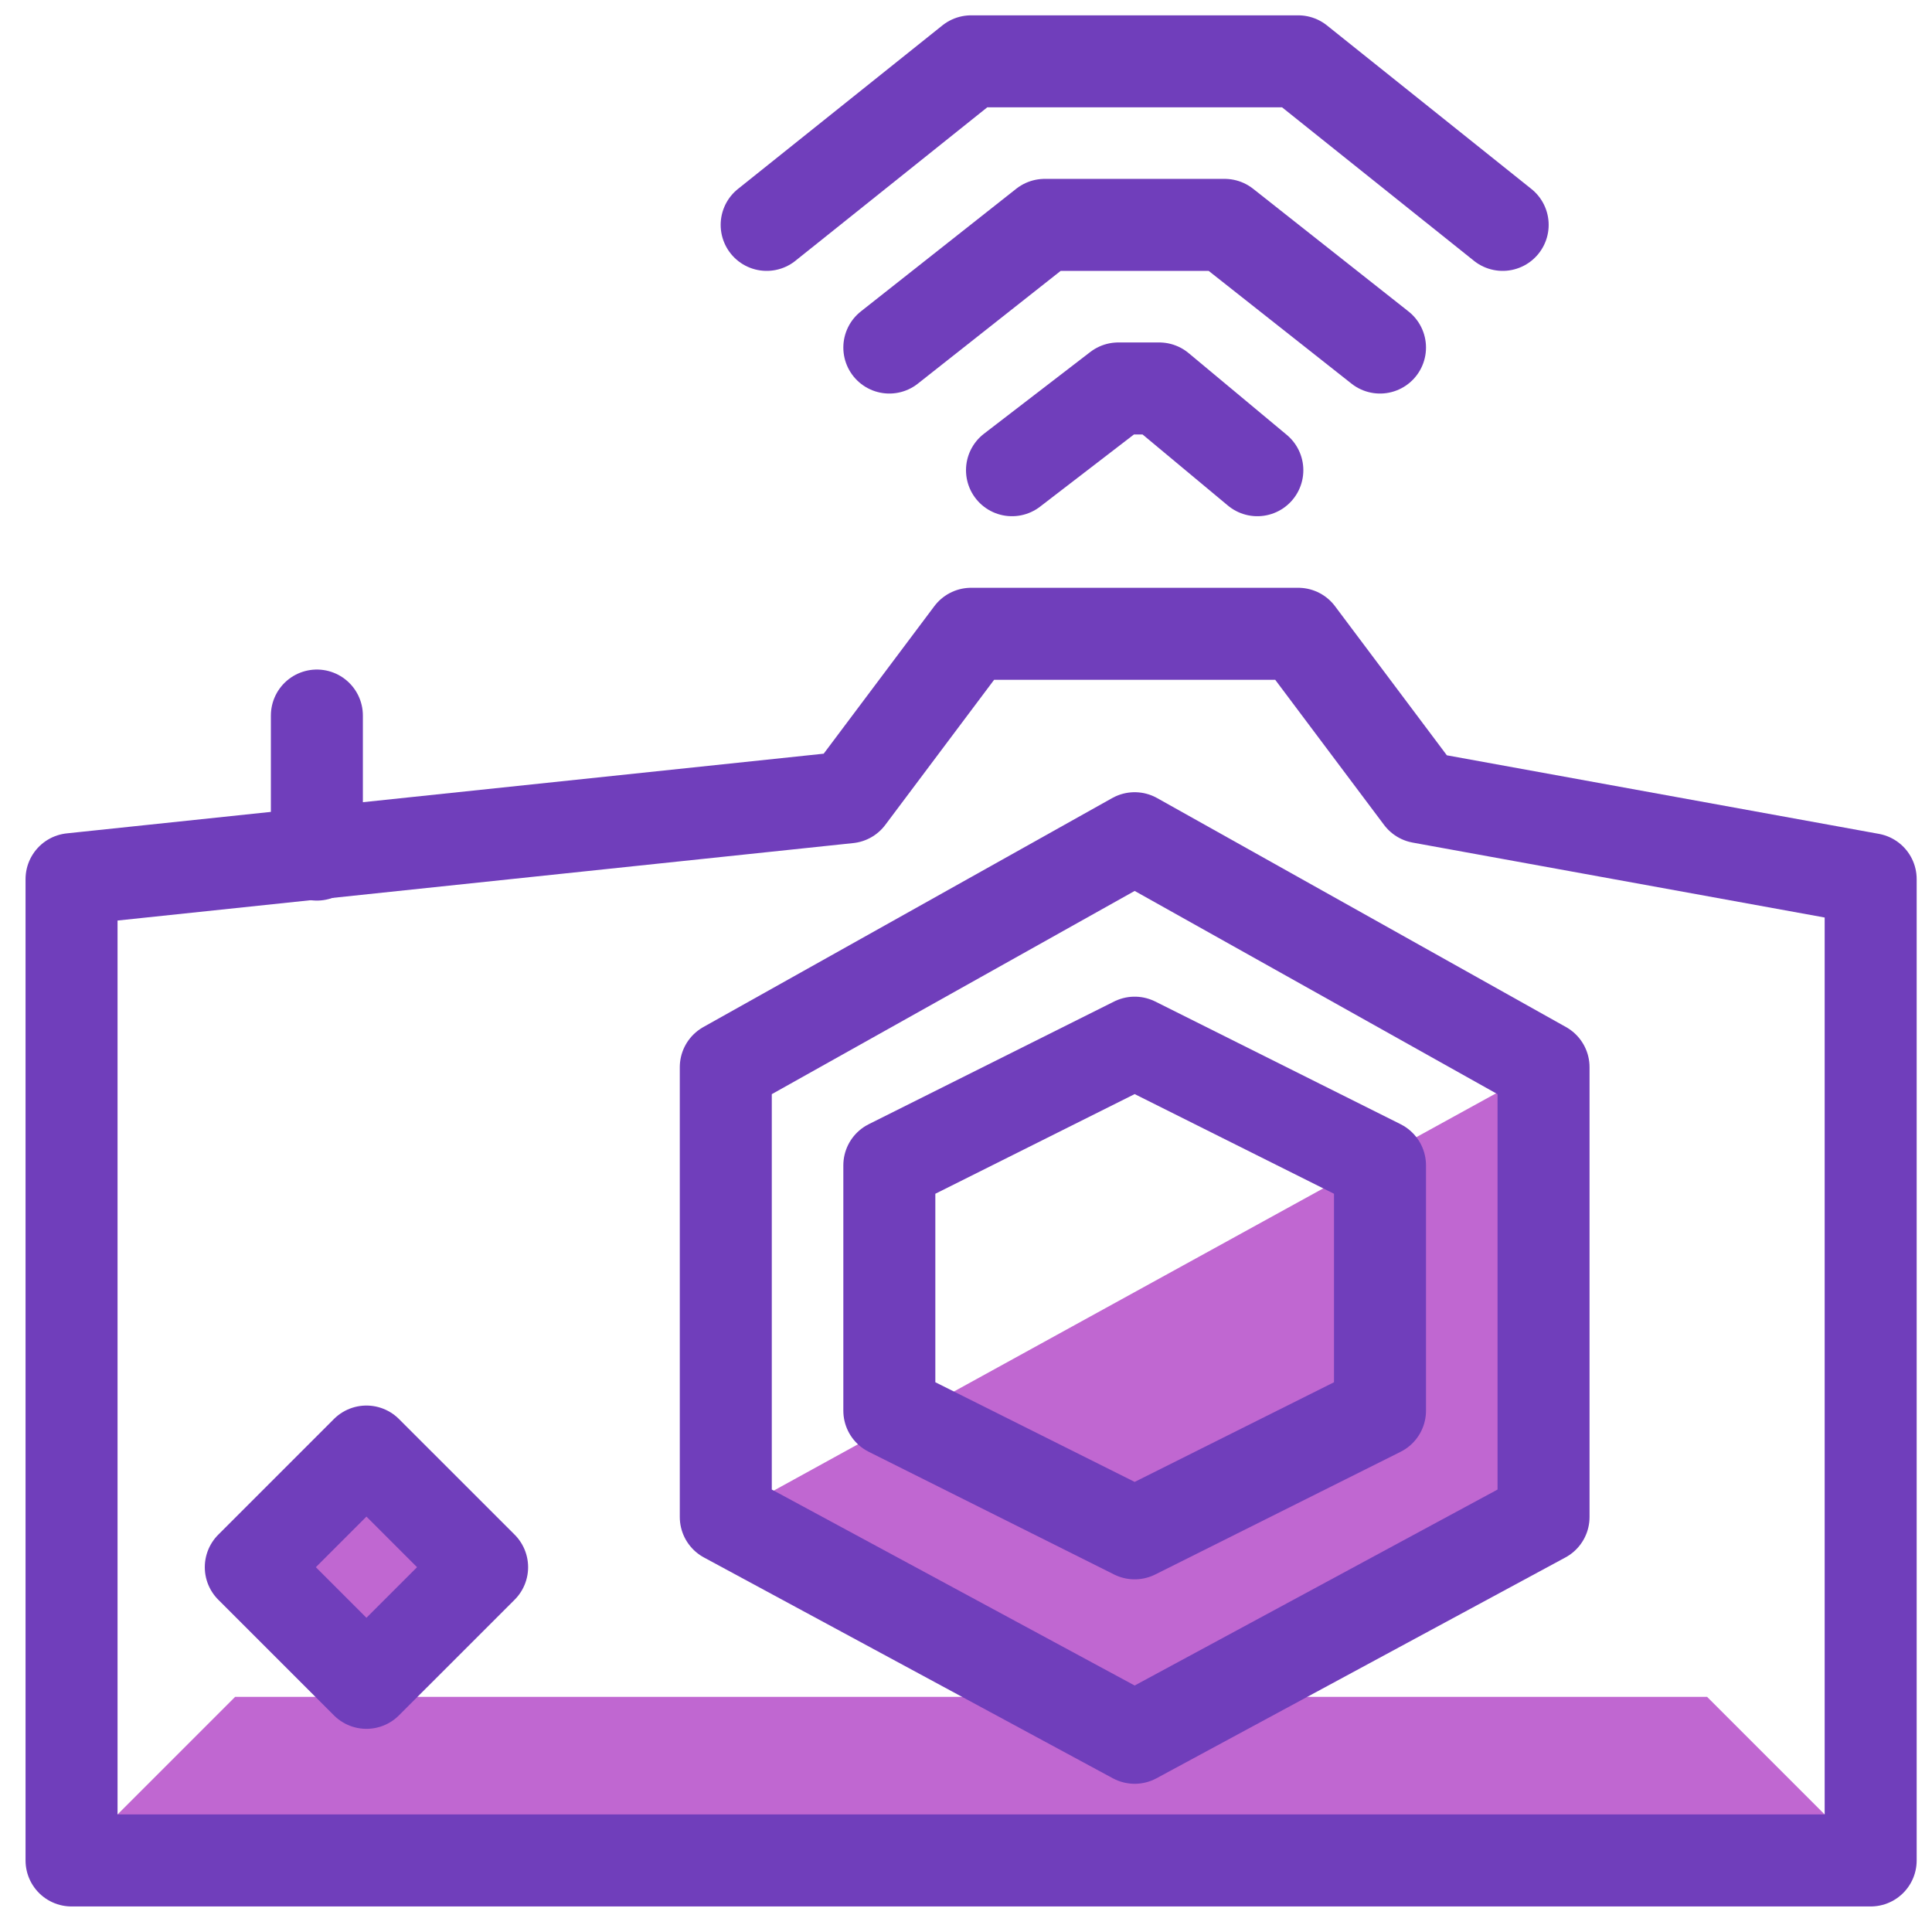 <svg width="63" height="63" viewBox="0 0 63 63" fill="none" xmlns="http://www.w3.org/2000/svg">
<path d="M50.333 34.8L23.667 49.467L37 56.667L50.333 49.467V34.8Z" fill="#C067D1"/>
<path d="M55.667 55.333H7.667L2.333 60.667H61L55.667 55.333Z" fill="#C067D1"/>
<path d="M15.721 51.104L11.949 47.333L8.178 51.104L11.949 54.875L15.721 51.104Z" fill="#C067D1"/>
<path d="M29 38L37 34L45 38V46L37 50L29 46V38Z" stroke="#703EBB" stroke-width="3" stroke-miterlimit="10" stroke-linejoin="round"/>
<path d="M10.333 27.867V23.333" stroke="#703EBB" stroke-width="3" stroke-miterlimit="10" stroke-linecap="round" stroke-linejoin="round"/>
<path d="M50.333 49.467L37 56.667L23.667 49.467V34.8L37 27.333L50.333 34.8V49.467Z" stroke="#703EBB" stroke-width="3" stroke-miterlimit="10" stroke-linejoin="round"/>
<path d="M15.721 51.104L11.949 47.333L8.178 51.104L11.949 54.875L15.721 51.104Z" stroke="#703EBB" stroke-width="3" stroke-miterlimit="10" stroke-linecap="round" stroke-linejoin="round"/>
<path d="M46.333 26L42.333 20.667H31.667L27.667 26L2.333 28.667V60.667H61V28.667L46.333 26Z" stroke="#703EBB" stroke-width="3" stroke-miterlimit="10" stroke-linecap="round" stroke-linejoin="round"/>
<path d="M49 7.333L42.333 2H31.667L25 7.333" stroke="#703EBB" stroke-width="3" stroke-miterlimit="10" stroke-linecap="round" stroke-linejoin="round"/>
<path d="M45 11.333L39.933 7.333H34.067L29 11.333" stroke="#703EBB" stroke-width="3" stroke-miterlimit="10" stroke-linecap="round" stroke-linejoin="round"/>
<path d="M41 15.333L37.8 12.667H36.467L33 15.333" stroke="#703EBB" stroke-width="3" stroke-miterlimit="10" stroke-linecap="round" stroke-linejoin="round"/>
</svg>
